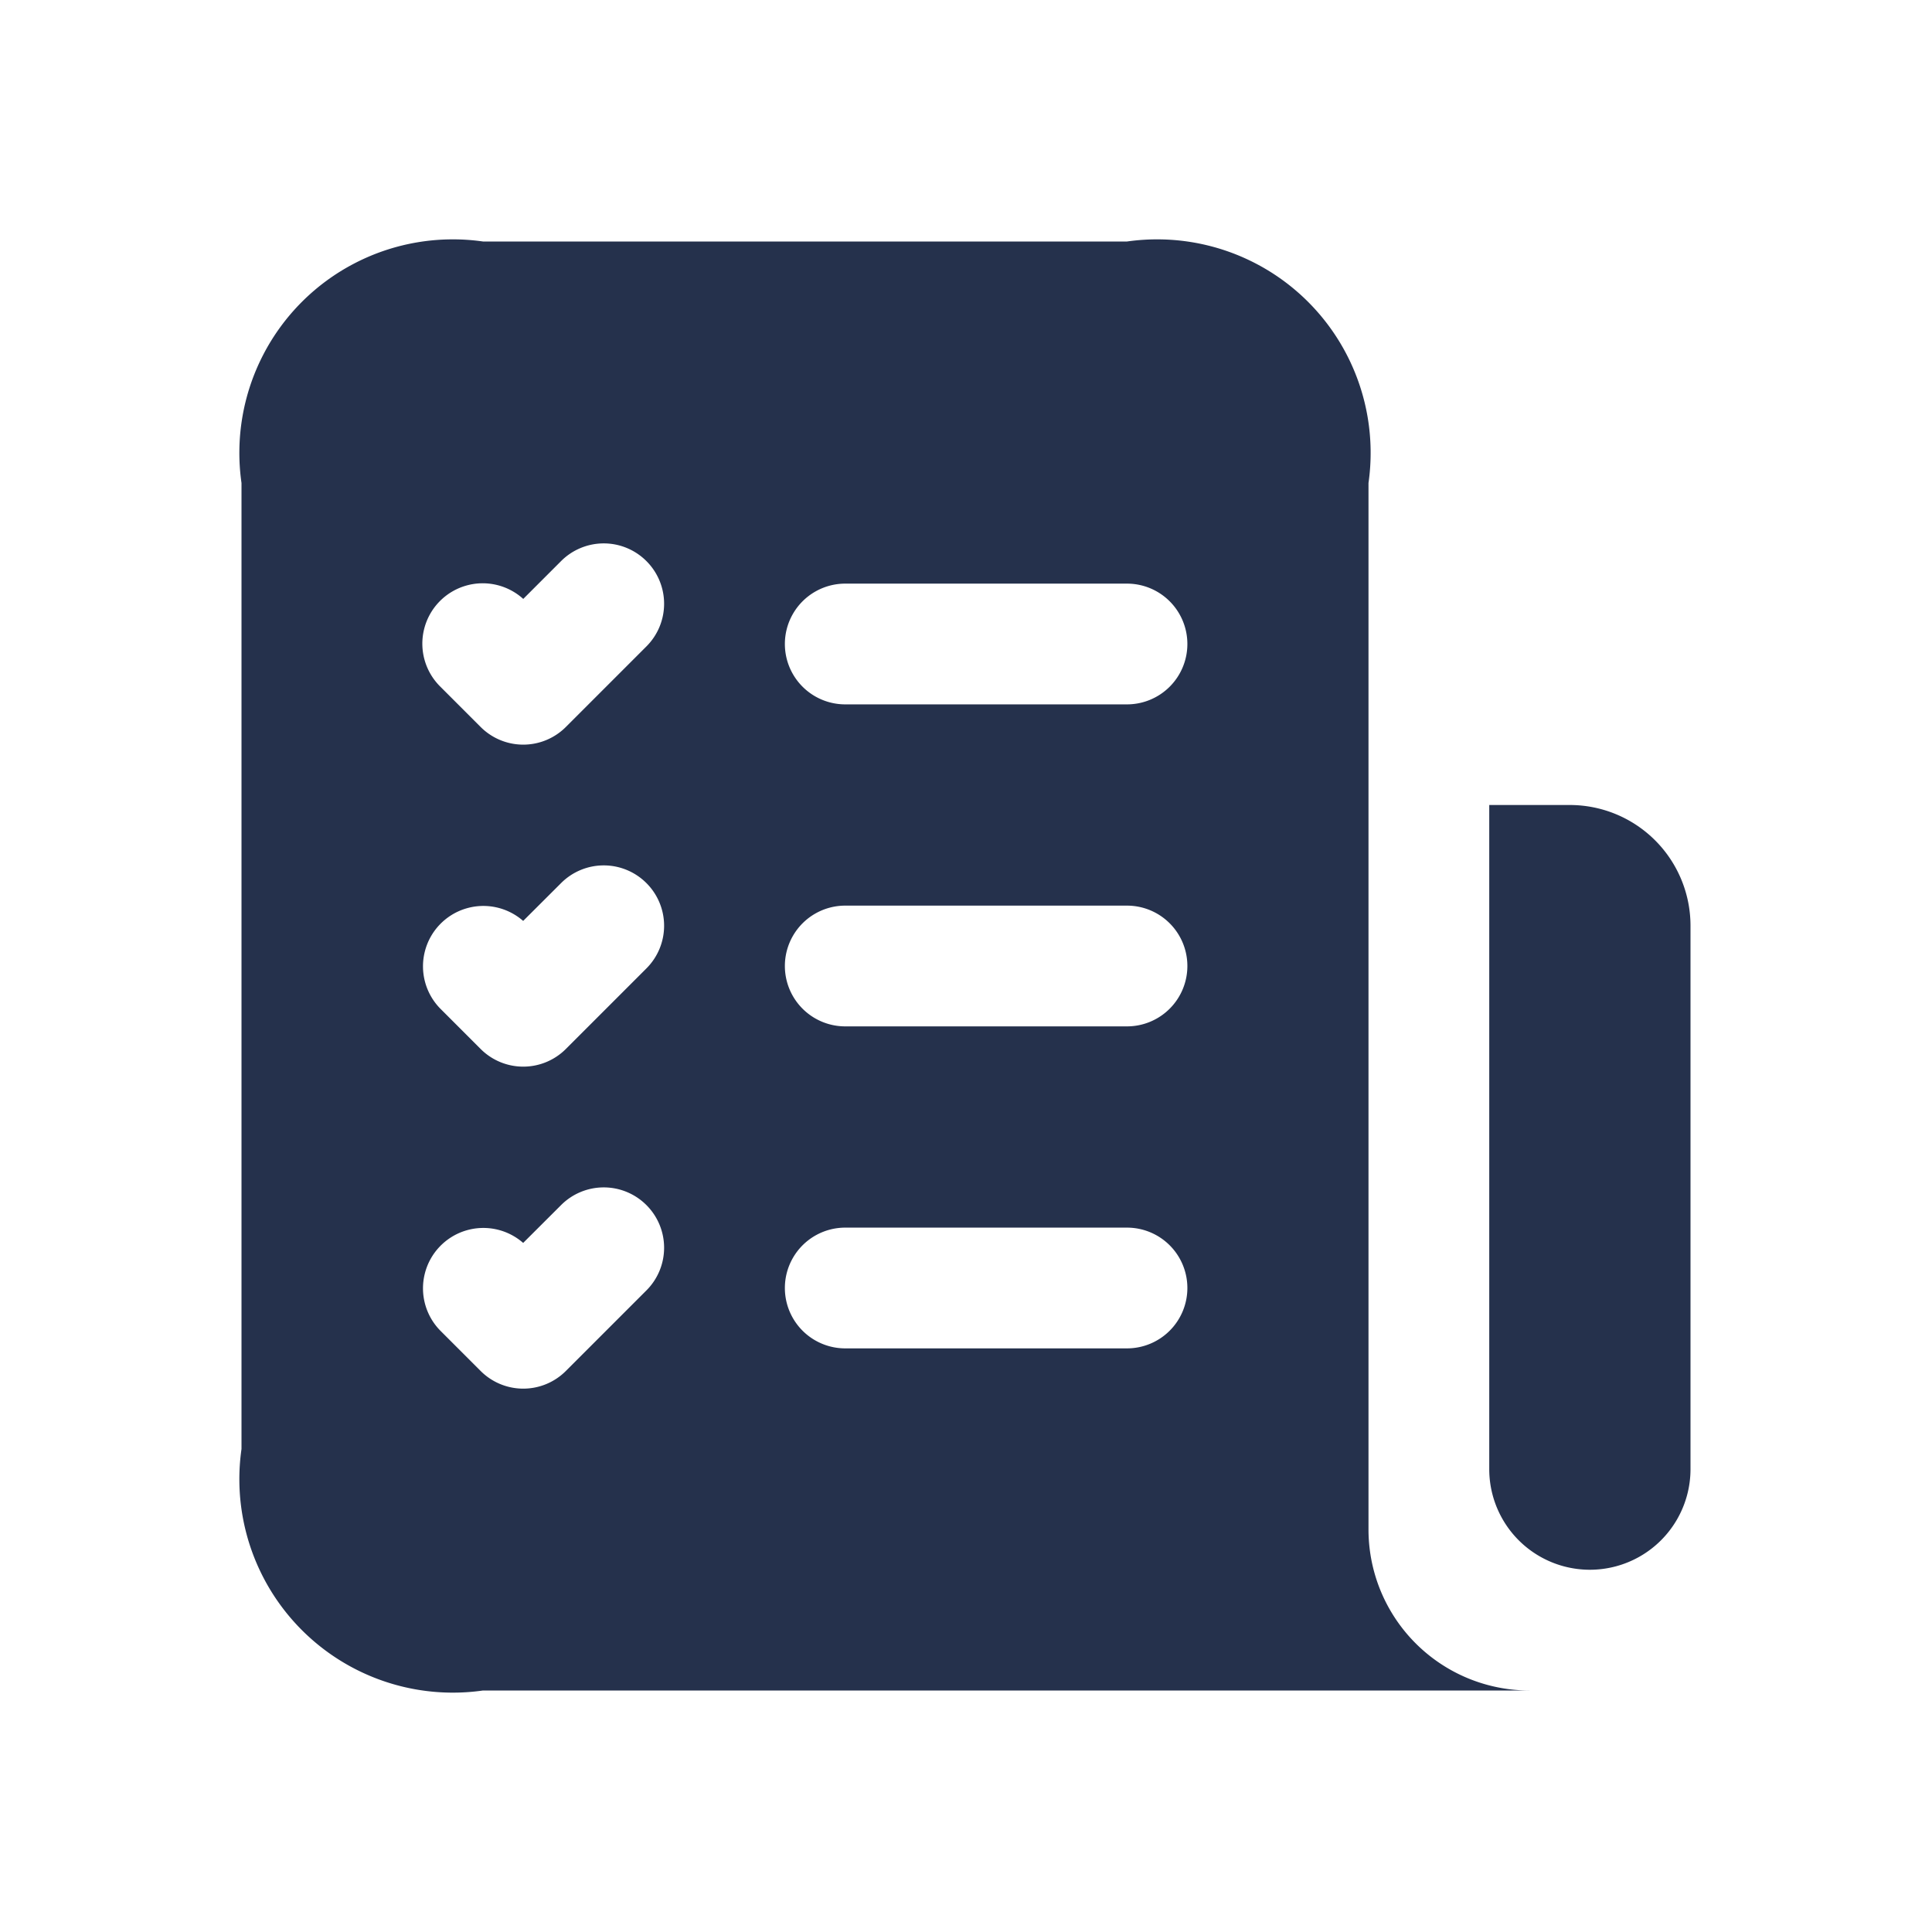 <svg id="Layer" xmlns="http://www.w3.org/2000/svg" viewBox="0 0 24 24"><defs><style>.cls-1{fill:#25314c;}</style></defs><path id="document-list-check" class="cls-1" d="M21,11.5v6.75a1.25,1.25,0,0,1-2.5,0V10h1A1.5,1.5,0,0,1,21,11.5ZM19,21H6a2.652,2.652,0,0,1-3-3V6A2.652,2.652,0,0,1,6,3h8a2.652,2.652,0,0,1,3,3V19A2,2,0,0,0,19,21ZM8.03,14.97a.749.749,0,0,0-1.06,0l-.471.47A.75.75,0,0,0,5.47,16.53l.5.5a.748.748,0,0,0,1.06,0l1-1A.749.749,0,0,0,8.03,14.97Zm0-4a.749.749,0,0,0-1.06,0l-.471.47A.75.75,0,0,0,5.47,12.53l.5.5a.748.748,0,0,0,1.06,0l1-1A.749.749,0,0,0,8.03,10.97Zm0-4a.749.749,0,0,0-1.06,0L6.5,7.44A.75.75,0,0,0,5.47,8.53l.5.5a.748.748,0,0,0,1.06,0l1-1A.749.749,0,0,0,8.03,6.97ZM14.75,16a.75.75,0,0,0-.75-.75H10.5a.75.75,0,0,0,0,1.5H14A.75.75,0,0,0,14.75,16Zm0-4a.75.75,0,0,0-.75-.75H10.5a.75.75,0,0,0,0,1.5H14A.75.75,0,0,0,14.75,12Zm0-4A.75.75,0,0,0,14,7.25H10.5a.75.75,0,0,0,0,1.5H14A.75.75,0,0,0,14.75,8Z"/></svg>